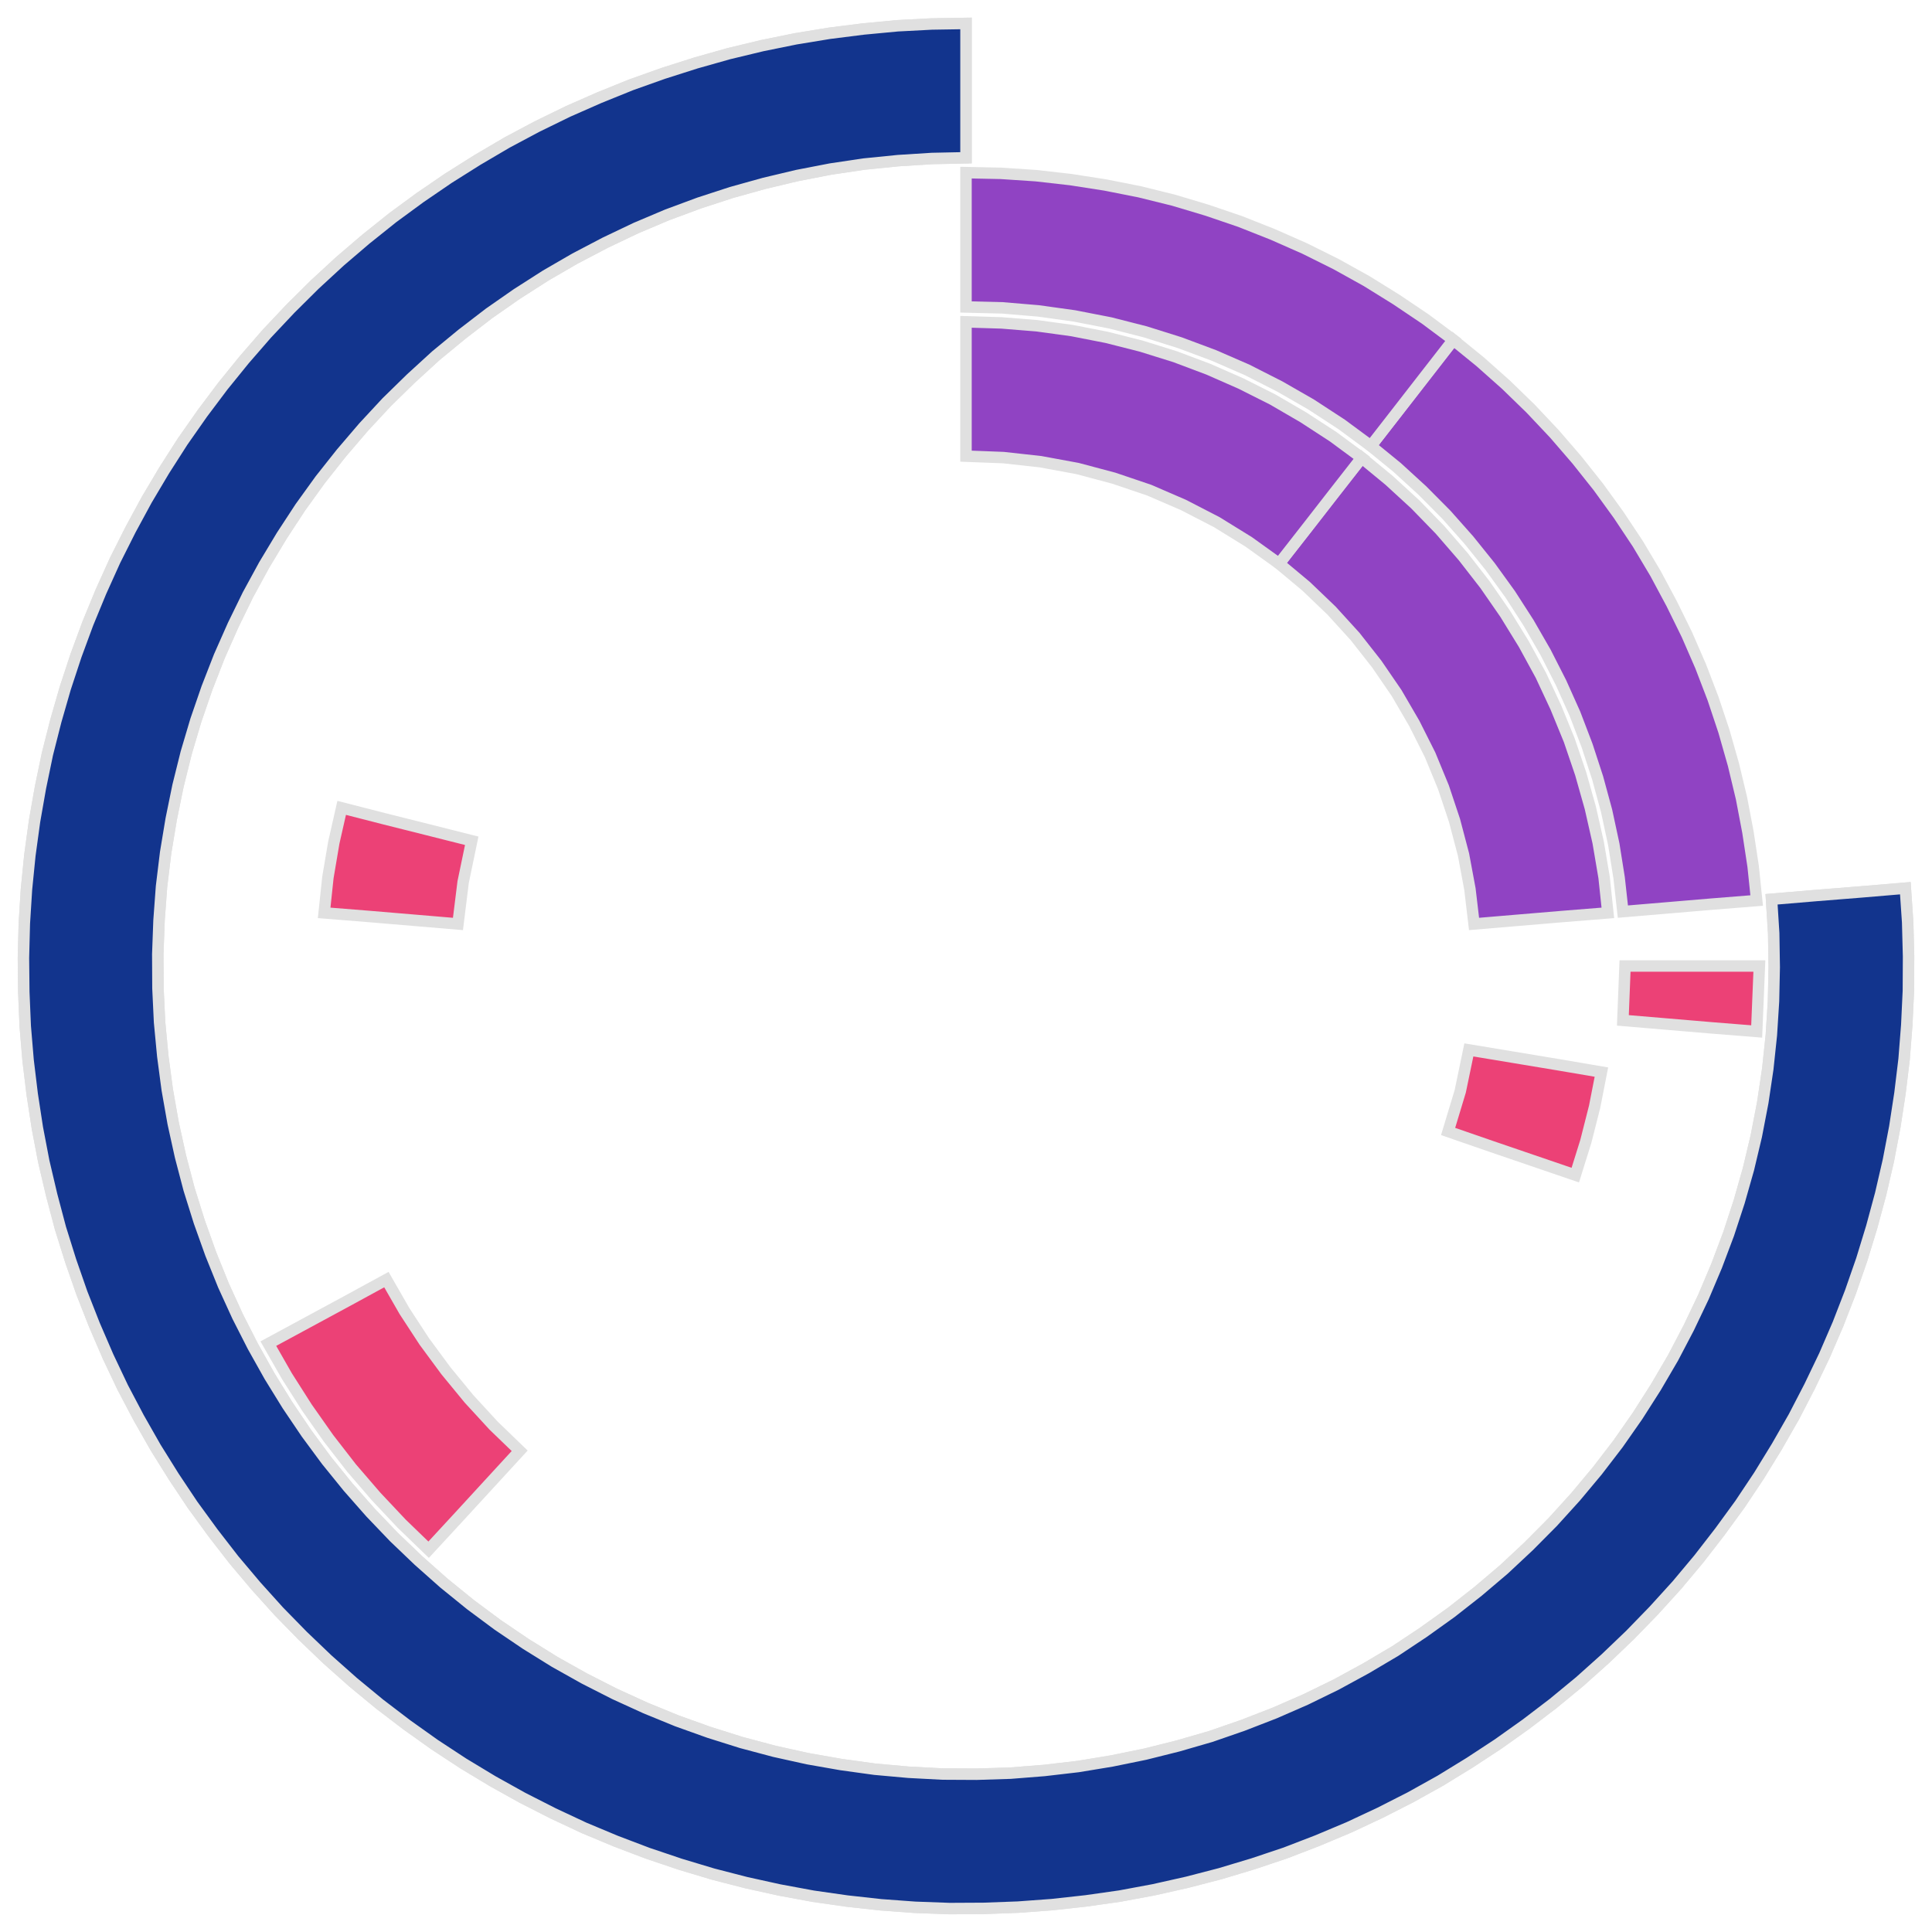 <?xml version='1.0' encoding='UTF-8' ?>
<svg xmlns='http://www.w3.org/2000/svg' xmlns:xlink='http://www.w3.org/1999/xlink' class='svglite' width='108.00pt' height='108.00pt' viewBox='0 0 108.00 108.00'>
<defs>
  <style type='text/css'><![CDATA[
    .svglite line, .svglite polyline, .svglite polygon, .svglite path, .svglite rect, .svglite circle {
      fill: none;
      stroke: #000000;
      stroke-linecap: round;
      stroke-linejoin: round;
      stroke-miterlimit: 10.00;
    }
    .svglite text {
      white-space: pre;
    }
  ]]></style>
</defs>
<rect width='100%' height='100%' style='stroke: none; fill: none;'/>
<defs>
  <clipPath id='cpMC4wMHwxMDguMDB8MC4wMHwxMDguMDA='>
    <rect x='0.00' y='0.00' width='108.00' height='108.00' />
  </clipPath>
</defs>
<g clip-path='url(#cpMC4wMHwxMDguMDB8MC4wMHwxMDguMDA=)'>
<polygon points='54.00,8.82 54.00,6.31 54.00,3.81 54.00,1.31 52.09,1.34 50.18,1.44 48.27,1.62 46.37,1.86 44.48,2.17 42.61,2.55 40.74,3.00 38.90,3.52 37.08,4.10 35.28,4.74 33.50,5.46 31.75,6.23 30.03,7.07 28.34,7.97 26.69,8.94 25.07,9.96 23.49,11.04 21.95,12.17 20.45,13.37 19.00,14.61 17.59,15.91 16.23,17.26 14.92,18.65 13.66,20.10 12.46,21.58 11.31,23.11 10.21,24.68 9.18,26.29 8.20,27.94 7.29,29.62 6.43,31.33 5.64,33.08 4.91,34.85 4.25,36.64 3.65,38.46 3.12,40.30 2.65,42.15 2.26,44.03 1.93,45.91 1.67,47.81 1.48,49.71 1.36,51.62 1.31,53.54 1.33,55.45 1.41,57.36 1.57,59.27 1.80,61.17 2.09,63.06 2.45,64.94 2.89,66.81 3.38,68.66 3.95,70.48 4.58,72.29 5.28,74.07 6.04,75.83 6.86,77.56 7.75,79.25 8.70,80.92 9.71,82.54 10.77,84.13 11.90,85.68 13.07,87.19 14.31,88.66 15.59,90.08 16.93,91.45 18.31,92.77 19.74,94.04 21.22,95.26 22.74,96.42 24.30,97.53 25.90,98.58 27.54,99.57 29.21,100.50 30.92,101.37 32.65,102.18 34.42,102.92 36.21,103.60 38.02,104.21 39.85,104.76 41.71,105.24 43.57,105.65 45.46,106.00 47.35,106.27 49.25,106.48 51.16,106.62 53.08,106.69 54.99,106.68 56.90,106.61 58.81,106.47 60.71,106.26 62.61,105.99 64.49,105.64 66.36,105.22 68.21,104.74 70.04,104.19 71.86,103.58 73.65,102.89 75.41,102.15 77.14,101.34 78.85,100.47 80.52,99.54 82.15,98.54 83.75,97.49 85.31,96.38 86.83,95.22 88.31,94.00 89.74,92.72 91.12,91.40 92.45,90.03 93.74,88.61 94.97,87.14 96.14,85.63 97.27,84.08 98.33,82.49 99.33,80.86 100.28,79.20 101.16,77.50 101.99,75.77 102.75,74.01 103.44,72.23 104.07,70.42 104.63,68.59 105.13,66.74 105.56,64.88 105.92,63.00 106.21,61.11 106.44,59.21 106.59,57.30 106.68,55.39 106.69,53.47 106.64,51.56 106.51,49.65 104.02,49.86 101.52,50.06 99.03,50.27 99.15,52.17 99.18,54.07 99.14,55.97 99.02,57.86 98.82,59.75 98.54,61.63 98.18,63.50 97.74,65.35 97.22,67.18 96.63,68.98 95.96,70.76 95.22,72.51 94.40,74.23 93.52,75.91 92.56,77.55 91.54,79.15 90.45,80.71 89.29,82.22 88.07,83.68 86.80,85.08 85.46,86.43 84.07,87.73 82.62,88.96 81.13,90.13 79.58,91.24 78.00,92.29 76.36,93.26 74.69,94.17 72.99,95.00 71.25,95.76 69.47,96.45 67.68,97.07 65.85,97.60 64.01,98.06 62.15,98.44 60.27,98.75 58.38,98.97 56.49,99.12 54.59,99.18 52.69,99.17 50.79,99.07 48.90,98.90 47.02,98.64 45.14,98.31 43.29,97.90 41.45,97.41 39.64,96.84 37.85,96.20 36.09,95.48 34.36,94.69 32.67,93.83 31.01,92.90 29.40,91.90 27.82,90.83 26.30,89.70 24.82,88.50 23.40,87.24 22.03,85.93 20.71,84.55 19.46,83.13 18.26,81.65 17.13,80.12 16.07,78.55 15.07,76.93 14.14,75.27 13.28,73.58 12.49,71.85 11.78,70.09 11.14,68.30 10.57,66.48 10.09,64.65 9.68,62.79 9.35,60.92 9.10,59.04 8.92,57.14 8.83,55.25 8.82,53.34 8.89,51.45 9.03,49.55 9.26,47.66 9.57,45.79 9.95,43.93 10.41,42.08 10.95,40.26 11.57,38.46 12.26,36.69 13.03,34.95 13.86,33.25 14.77,31.58 15.75,29.95 16.79,28.36 17.90,26.82 19.08,25.33 20.32,23.88 21.61,22.49 22.97,21.16 24.37,19.88 25.84,18.67 27.35,17.51 28.90,16.43 30.51,15.40 32.15,14.45 33.83,13.57 35.55,12.75 37.30,12.01 39.08,11.35 40.89,10.76 42.72,10.25 44.57,9.81 46.43,9.45 48.31,9.17 50.20,8.98 52.10,8.86 54.00,8.82 ' style='stroke-width: 0.64; stroke: #E0E0E0; stroke-linecap: butt; stroke-linejoin: miter; fill: #9043C3;' />
<polygon points='54.00,8.82 54.00,6.31 54.00,3.81 54.00,1.31 52.09,1.34 50.18,1.44 48.27,1.62 46.37,1.86 44.48,2.17 42.61,2.55 40.74,3.00 38.90,3.52 37.08,4.10 35.28,4.74 33.50,5.46 31.75,6.23 30.03,7.07 28.34,7.97 26.69,8.94 25.07,9.96 23.49,11.04 21.95,12.17 20.45,13.37 19.00,14.61 17.59,15.91 16.23,17.26 14.92,18.65 13.66,20.10 12.46,21.58 11.31,23.11 10.21,24.68 9.18,26.29 8.20,27.94 7.29,29.62 6.43,31.33 5.64,33.08 4.91,34.85 4.25,36.64 3.65,38.46 3.12,40.30 2.65,42.15 2.26,44.03 1.93,45.91 1.67,47.81 1.48,49.71 1.36,51.62 1.31,53.54 1.33,55.45 1.41,57.36 1.57,59.27 1.80,61.17 2.09,63.06 2.45,64.94 2.89,66.81 3.38,68.66 3.95,70.48 4.58,72.29 5.28,74.07 6.04,75.83 6.86,77.56 7.75,79.25 8.70,80.92 9.71,82.54 10.77,84.13 11.90,85.68 13.07,87.19 14.31,88.66 15.59,90.08 16.93,91.45 18.31,92.77 19.74,94.04 21.22,95.26 22.74,96.42 24.30,97.53 25.90,98.58 27.54,99.57 29.21,100.50 30.92,101.37 32.65,102.18 34.42,102.92 36.21,103.60 38.02,104.21 39.85,104.76 41.71,105.24 43.57,105.65 45.46,106.00 47.35,106.27 49.25,106.48 51.16,106.62 53.08,106.69 54.99,106.68 56.90,106.61 58.81,106.47 60.71,106.26 62.61,105.99 64.49,105.64 66.36,105.22 68.21,104.74 70.04,104.19 71.86,103.58 73.65,102.89 75.41,102.15 77.14,101.34 78.85,100.47 80.52,99.54 82.15,98.54 83.75,97.49 85.31,96.38 86.83,95.22 88.31,94.00 89.74,92.72 91.12,91.40 92.45,90.03 93.74,88.61 94.97,87.14 96.14,85.63 97.27,84.08 98.33,82.49 99.33,80.86 100.28,79.20 101.16,77.50 101.99,75.77 102.75,74.01 103.44,72.23 104.07,70.42 104.63,68.59 105.13,66.74 105.56,64.88 105.92,63.00 106.21,61.11 106.44,59.21 106.59,57.30 106.68,55.39 106.69,53.47 106.64,51.56 106.51,49.65 104.02,49.86 101.52,50.06 99.03,50.27 99.15,52.17 99.18,54.07 99.14,55.97 99.02,57.86 98.82,59.75 98.54,61.63 98.18,63.50 97.74,65.35 97.22,67.18 96.63,68.98 95.96,70.76 95.22,72.51 94.40,74.23 93.52,75.91 92.56,77.55 91.54,79.15 90.45,80.71 89.29,82.22 88.07,83.68 86.80,85.08 85.46,86.43 84.07,87.73 82.62,88.96 81.13,90.13 79.58,91.24 78.00,92.29 76.36,93.26 74.69,94.17 72.99,95.00 71.25,95.76 69.47,96.45 67.68,97.07 65.85,97.60 64.01,98.06 62.15,98.44 60.27,98.75 58.38,98.97 56.49,99.12 54.59,99.18 52.69,99.17 50.79,99.07 48.90,98.90 47.02,98.64 45.14,98.31 43.29,97.90 41.45,97.41 39.64,96.84 37.85,96.20 36.09,95.48 34.36,94.69 32.67,93.83 31.01,92.90 29.40,91.90 27.82,90.83 26.30,89.70 24.82,88.50 23.40,87.24 22.03,85.93 20.71,84.55 19.46,83.13 18.26,81.65 17.13,80.12 16.07,78.55 15.07,76.93 14.14,75.27 13.28,73.58 12.49,71.85 11.78,70.09 11.14,68.30 10.57,66.48 10.09,64.65 9.68,62.79 9.35,60.92 9.10,59.04 8.92,57.14 8.83,55.25 8.82,53.34 8.89,51.45 9.03,49.55 9.26,47.66 9.57,45.79 9.95,43.93 10.41,42.08 10.95,40.26 11.57,38.46 12.26,36.69 13.03,34.95 13.86,33.25 14.77,31.58 15.75,29.95 16.79,28.36 17.90,26.82 19.08,25.33 20.32,23.88 21.61,22.49 22.97,21.16 24.37,19.88 25.84,18.67 27.35,17.51 28.90,16.43 30.51,15.40 32.15,14.45 33.83,13.57 35.55,12.75 37.30,12.01 39.08,11.35 40.89,10.76 42.72,10.25 44.57,9.81 46.43,9.45 48.31,9.17 50.20,8.98 52.10,8.86 54.00,8.82 ' style='stroke-width: 0.64; stroke: #E0E0E0; stroke-linecap: butt; stroke-linejoin: miter; fill: #12348D;' />
<polygon points='90.72,50.96 93.21,50.75 95.70,50.54 98.20,50.34 98.00,48.42 97.71,46.51 97.35,44.62 96.90,42.74 96.37,40.88 95.76,39.05 95.07,37.25 94.30,35.48 93.45,33.75 92.54,32.05 91.55,30.39 90.48,28.78 89.35,27.22 88.15,25.71 86.89,24.25 85.56,22.84 84.18,21.50 82.74,20.22 81.24,19.00 79.70,20.98 78.17,22.95 76.63,24.93 78.10,26.13 79.51,27.42 80.85,28.77 82.11,30.19 83.30,31.67 84.42,33.22 85.45,34.82 86.40,36.47 87.26,38.16 88.04,39.90 88.72,41.68 89.31,43.49 89.81,45.33 90.21,47.19 90.51,49.07 90.72,50.96 ' style='stroke-width: 0.64; stroke: #E0E0E0; stroke-linecap: butt; stroke-linejoin: miter; fill: #9043C3;' />
<polygon points='82.40,51.65 84.89,51.44 87.39,51.23 89.88,51.03 89.67,49.05 89.34,47.10 88.90,45.16 88.36,43.25 87.72,41.37 86.97,39.54 86.13,37.74 85.18,36.00 84.14,34.31 83.01,32.68 81.79,31.11 80.49,29.61 79.11,28.19 77.65,26.85 76.12,25.59 74.58,27.56 73.04,29.54 71.50,31.51 73.01,32.77 74.43,34.13 75.75,35.58 76.96,37.12 78.07,38.74 79.06,40.44 79.94,42.19 80.69,44.01 81.31,45.87 81.81,47.77 82.17,49.70 82.40,51.65 ' style='stroke-width: 0.64; stroke: #E0E0E0; stroke-linecap: butt; stroke-linejoin: miter; fill: #9043C3;' />
<polygon points='71.50,31.51 73.04,29.54 74.58,27.56 76.12,25.59 74.52,24.41 72.86,23.33 71.14,22.33 69.37,21.44 67.55,20.64 65.69,19.94 63.80,19.35 61.87,18.86 59.93,18.48 57.96,18.21 55.98,18.05 54.00,17.99 54.00,20.50 54.00,23.00 54.00,25.50 56.09,25.58 58.17,25.81 60.23,26.19 62.26,26.73 64.24,27.40 66.16,28.23 68.02,29.19 69.80,30.29 71.50,31.51 ' style='stroke-width: 0.64; stroke: #E0E0E0; stroke-linecap: butt; stroke-linejoin: miter; fill: #9043C3;' />
<polygon points='76.63,24.93 78.17,22.95 79.70,20.98 81.24,19.00 79.67,17.83 78.05,16.74 76.39,15.71 74.68,14.76 72.93,13.89 71.14,13.10 69.32,12.38 67.47,11.75 65.60,11.19 63.70,10.72 61.78,10.34 59.85,10.04 57.91,9.82 55.95,9.69 54.00,9.65 54.00,12.15 54.00,14.66 54.00,17.16 56.03,17.21 58.05,17.38 60.06,17.66 62.06,18.05 64.02,18.55 65.96,19.16 67.86,19.87 69.72,20.68 71.53,21.60 73.29,22.61 74.99,23.72 76.63,24.93 ' style='stroke-width: 0.64; stroke: #E0E0E0; stroke-linecap: butt; stroke-linejoin: miter; fill: #9043C3;' />
<polygon points='80.95,63.25 83.32,64.07 85.69,64.88 88.06,65.69 88.65,63.80 89.14,61.87 89.52,59.93 87.05,59.51 84.58,59.10 82.11,58.69 81.63,61.00 80.95,63.25 ' style='stroke-width: 0.64; stroke: #E0E0E0; stroke-linecap: butt; stroke-linejoin: miter; fill: #EC4176;' />
<polygon points='21.60,71.53 19.40,72.73 17.20,73.92 15.00,75.11 16.04,76.93 17.16,78.69 18.37,80.41 19.65,82.06 21.02,83.65 22.45,85.17 23.96,86.63 25.66,84.79 27.35,82.95 29.05,81.10 27.59,79.69 26.22,78.20 24.93,76.63 23.72,74.99 22.61,73.29 21.60,71.53 ' style='stroke-width: 0.64; stroke: #E0E0E0; stroke-linecap: butt; stroke-linejoin: miter; fill: #EC4176;' />
<polygon points='26.37,47.00 23.95,46.39 21.52,45.78 19.10,45.16 18.66,47.10 18.33,49.05 18.12,51.03 20.61,51.23 23.11,51.44 25.60,51.65 25.89,49.31 26.37,47.00 ' style='stroke-width: 0.64; stroke: #E0E0E0; stroke-linecap: butt; stroke-linejoin: miter; fill: #EC4176;' />
<polygon points='90.72,57.04 93.21,57.25 95.70,57.46 98.20,57.66 98.35,54.00 95.85,54.00 93.34,54.00 90.84,54.00 90.72,57.04 ' style='stroke-width: 0.64; stroke: #E0E0E0; stroke-linecap: butt; stroke-linejoin: miter; fill: #EC4176;' />
</g>
</svg>
